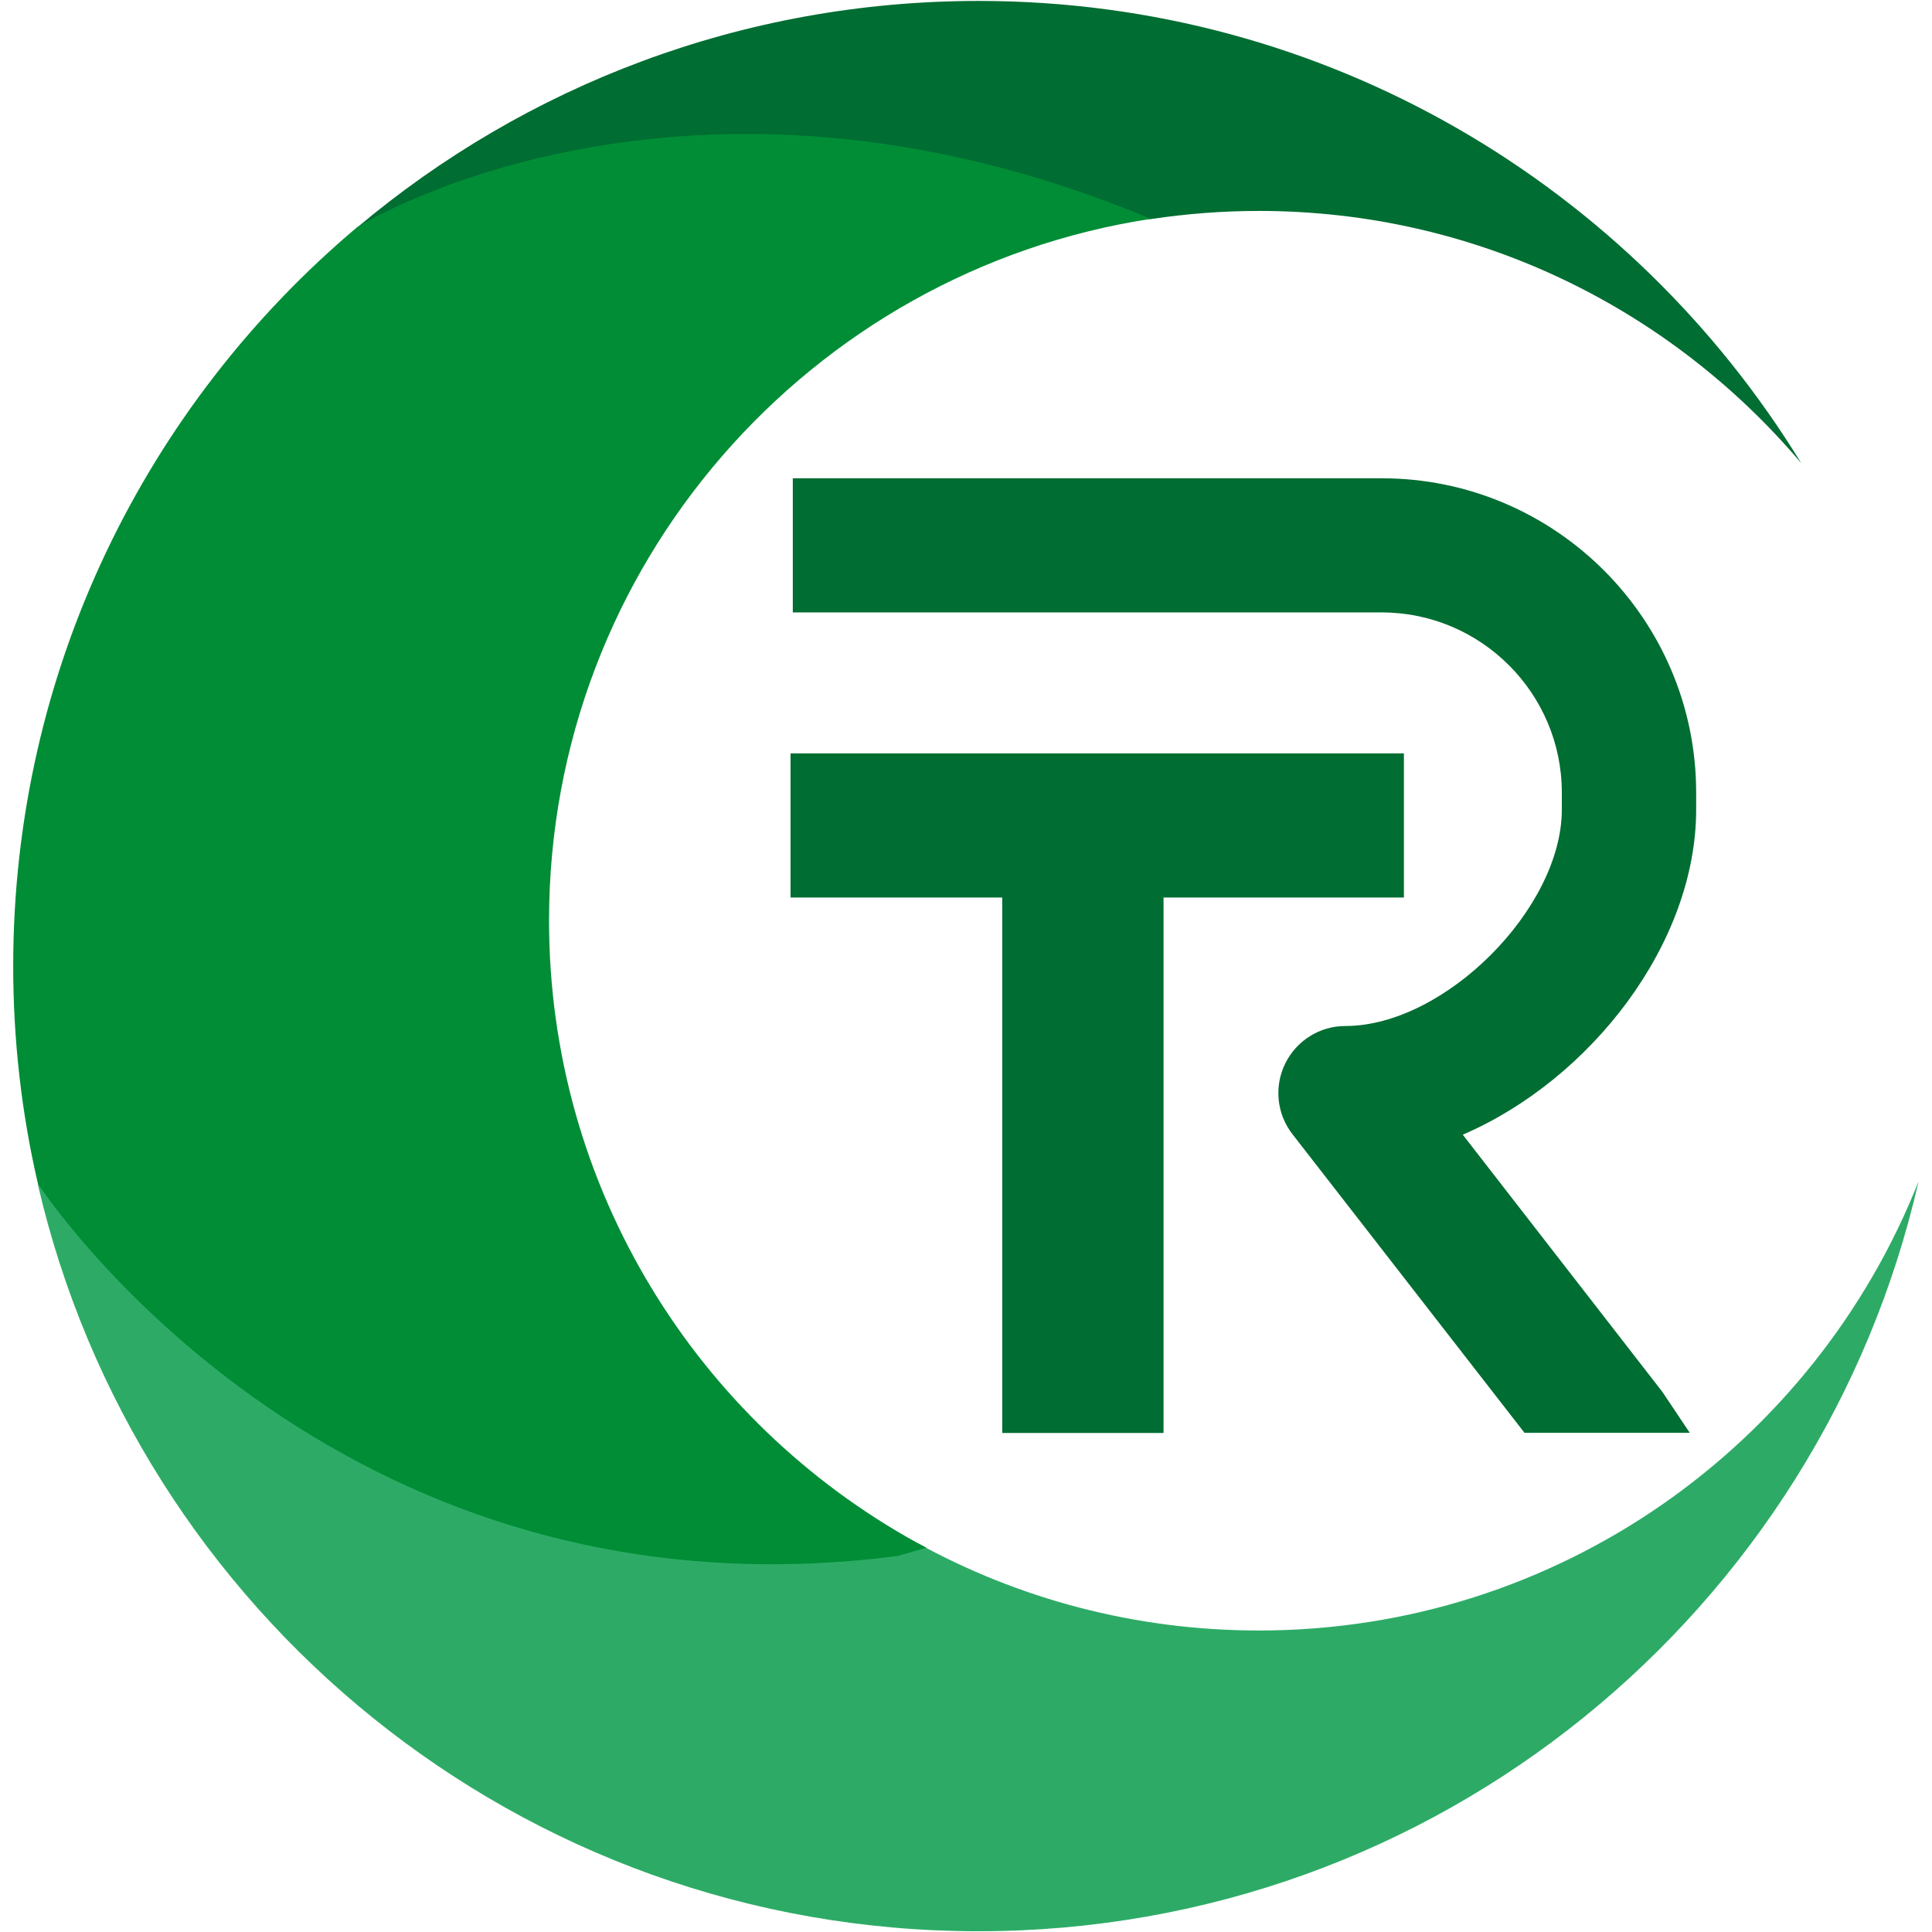 <?xml version="1.0" encoding="utf-8"?>
<!-- Generator: Adobe Illustrator 24.0.2, SVG Export Plug-In . SVG Version: 6.00 Build 0)  -->
<svg version="1.1" id="Layer_1" xmlns="http://www.w3.org/2000/svg" xmlns:xlink="http://www.w3.org/1999/xlink" x="0px" y="0px"
	 viewBox="0 0 1024 1024" style="enable-background:new 0 0 1024 1024;" xml:space="preserve">
<style type="text/css">
	.st0{fill:#006D32;}
	.st1{fill:#2DAB66;}
	.st2{fill:none;stroke:#1D1D1B;stroke-width:0.489;stroke-miterlimit:10;}
	.st3{fill:#008D36;}
</style>
<g>
	<g>
		<path class="st0" d="M610.1,116.1c18.7-2.8,37.8-4.3,57.2-4.3c115.3,0,218.3,52,287.4,133.7c-89.9-146.8-251.3-245-436-245
			c-125.4,0-240.3,45.1-329.3,120"/>
		<path class="st1" d="M485.7,817.6c53.8,29.7,115.7,46.6,181.5,46.6c159,0,294.6-98.7,349.7-238.1
			c-51.9,227.6-255.1,397.5-498.4,397.5c-242.8,0-446.2-169.2-498.5-396.1"/>
		<path class="st2" d="M20.1,627.4"/>
		<path class="st3" d="M20.1,627.4C11.5,590.3,7,551.7,7,512c0-157.1,70.8-297.7,182.3-391.6c0,0,172.2-108.2,420.7-4.4l0,0
			c-180.6,27.6-319,183.6-319,371.9c0,141.9,78.6,265.5,194.7,329.6l5.3,2.8l-15.2,4.4C173.4,863.9,20.1,627.4,20.1,627.4"/>
	</g>
	<g>
		<path class="st0" d="M531.2,759.4V475.7H419v-76.4h325.1v76.4H616.7v283.8H531.2z"/>
		<path class="st0" d="M732.4,253.5H420.2v71.1h312.1c52.7,0,95.5,42.9,95.5,95.5v9c0,52.5-62.2,114.7-114.7,114.7
			c-13.6,0-25.9,7.7-31.9,19.9c-6,12.2-4.5,26.7,3.8,37.4L808,759.4h87.6L881,737.6L775.3,601.4C843.1,572.2,899,500.1,899,429.1v-9
			C899,328.2,824.2,253.5,732.4,253.5z"/>
	</g>
</g>
</svg>
